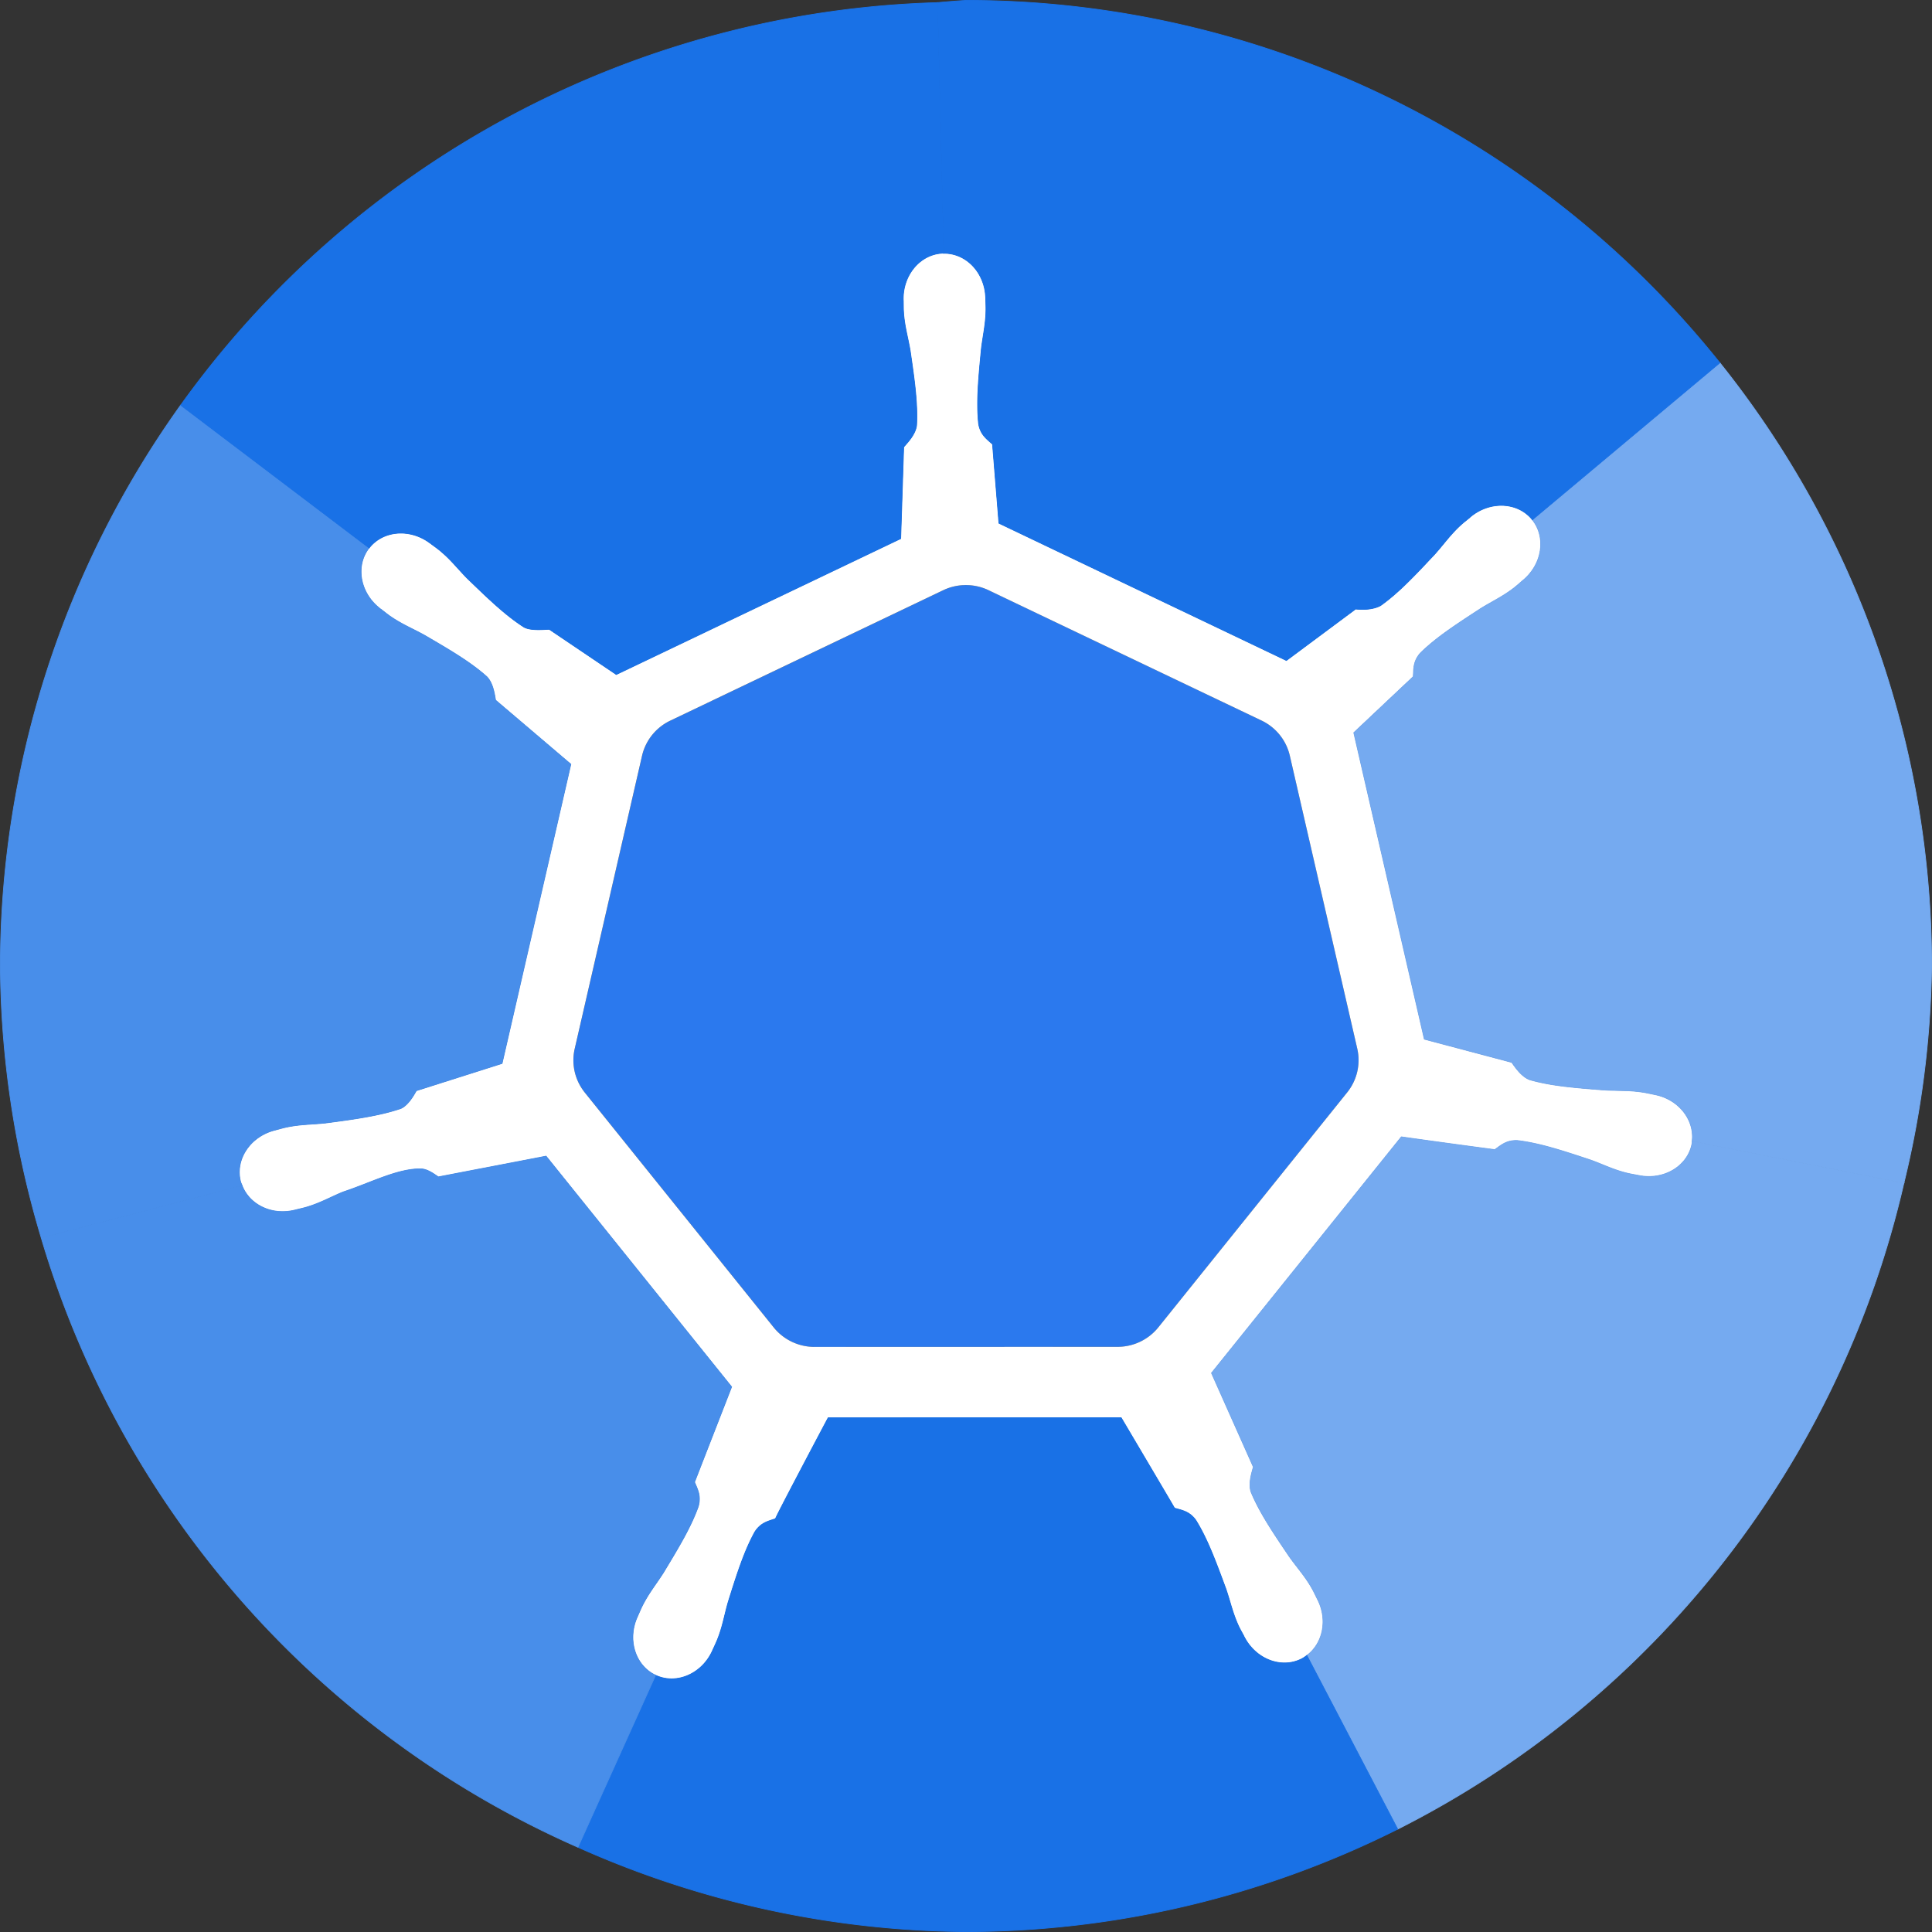 <?xml version="1.0" encoding="UTF-8" standalone="no"?>
<!-- Created with Inkscape (http://www.inkscape.org/) -->

<svg
   width="536.078"
   height="536.08"
   viewBox="0 0 178.693 178.693"
   version="1.1"
   id="svg1"
   xml:space="preserve"
   xmlns="http://www.w3.org/2000/svg"
   xmlns:svg="http://www.w3.org/2000/svg"><rect x="0" y="0" width="178.693" height="178.693" fill="#333333" stroke="none"/><defs
     id="defs1" /><path
     d="m 89.095,54.121 a 4.828,4.788 0 0 0 -1.85,0.468 l -25.246,12.063 a 4.828,4.788 0 0 0 -2.613,3.248 l -6.228,27.097 a 4.828,4.788 0 0 0 0.655,3.671 4.828,4.788 0 0 0 0.275,0.381 l 17.475,21.727 a 4.828,4.788 0 0 0 3.775,1.802 l 28.023,-0.007 a 4.828,4.788 0 0 0 3.774,-1.798 l 17.468,-21.73 a 4.828,4.788 0 0 0 0.934,-4.052 l -6.238,-27.097 a 4.828,4.788 0 0 0 -2.612,-3.248 L 91.436,54.589 a 4.828,4.788 0 0 0 -2.341,-0.468 z"
     style="fill:#2b79ee;stroke-width:0"
     id="path341" /><path
     d="m 87.289,23.426 c -0.016,0 -0.031,-0.005 -0.048,-0.005 l -6.5e-4,-0.005 c -2.103,0.054 -3.759,1.993 -3.701,4.33 0,0.024 0.004,0.046 0.005,0.07 0.006,0.323 0.002,0.727 0.021,1.014 0.084,1.348 0.408,2.372 0.616,3.61 0.387,2.652 0.707,4.85 0.592,6.904 -0.102,0.85 -0.878,1.635 -1.193,2.001 l -0.275,8.473 -26.306,12.569 -6.199,-4.182 c -0.687,0.027 -1.724,0.121 -2.32,-0.191 -1.734,-1.106 -3.327,-2.651 -5.254,-4.513 -0.884,-0.892 -1.531,-1.758 -2.576,-2.613 -0.23,-0.188 -0.573,-0.432 -0.835,-0.628 l -0.027,-0.019 c -0.014,-0.011 -0.036,-0.024 -0.05,-0.035 -1.845,-1.361 -4.327,-1.15 -5.597,0.478 -0.01,0.013 -0.024,0.022 -0.034,0.036 -1.26,1.665 -0.798,4.142 1.029,5.56 0.013,0.01 0.03,0.029 0.044,0.04 0.021,0.016 0.045,0.024 0.066,0.04 0.256,0.197 0.568,0.45 0.802,0.614 1.106,0.775 2.106,1.168 3.204,1.777 2.314,1.351 4.237,2.466 5.771,3.836 0.597,0.608 0.721,1.674 0.816,2.176 l 6.96,5.923 -6.361,27.676 -7.932,2.52 c -0.334,0.606 -0.825,1.379 -1.434,1.646 -1.945,0.667 -4.312,0.997 -6.969,1.343 -1.248,0.135 -2.328,0.108 -3.648,0.392 -0.316,0.068 -0.776,0.203 -1.1,0.285 -2.236,0.597 -3.624,2.7 -3.108,4.725 0.034,0.134 0.095,0.254 0.144,0.38 h -6.5e-4 c 0.691,1.794 2.773,2.802 4.887,2.269 0.004,0 0.008,0.003 0.012,0 0.002,-0.003 0.005,-0.004 0.007,-0.005 0.321,-0.081 0.753,-0.175 1.046,-0.262 1.295,-0.382 2.223,-0.925 3.384,-1.404 2.59,-0.856 4.982,-2.141 7.144,-2.142 0.592,-2e-5 1.124,0.363 1.669,0.745 l 9.968,-1.919 17.163,21.339 c -1.141,2.932 -3.364,8.632 -3.429,8.812 0.257,0.637 0.63,1.254 0.346,2.251 -0.692,1.937 -1.843,3.83 -3.23,6.124 -0.672,1.06 -1.364,1.886 -1.965,3.095 -0.137,0.276 -0.31,0.688 -0.445,0.991 -0.954,2.115 -0.195,4.516 1.691,5.4 v 6.5e-4 c 0.015,0.007 0.028,0.018 0.043,0.025 1.904,0.859 4.217,-0.142 5.193,-2.24 0.137,-0.306 0.344,-0.741 0.466,-1.04 0.509,-1.251 0.663,-2.314 1.013,-3.52 0.802,-2.557 1.47,-4.681 2.464,-6.481 0.559,-0.873 1.264,-0.991 1.911,-1.22 0.03,-0.193 3.901,-7.517 4.868,-9.336 l 27.101,-0.007 c 1.566,2.647 4.827,8.164 4.936,8.364 0.658,0.196 1.375,0.282 1.977,1.127 1.083,1.748 1.847,3.835 2.775,6.349 0.41,1.187 0.617,2.246 1.188,3.469 0.121,0.259 0.322,0.605 0.471,0.891 0.012,0.023 0.016,0.048 0.029,0.072 0.008,0.016 0.023,0.034 0.031,0.05 1.081,2.044 3.439,2.931 5.297,1.978 0.172,-0.088 0.321,-0.201 0.472,-0.312 1.48,-1.099 1.945,-3.264 1.011,-5.143 -0.153,-0.298 -0.354,-0.735 -0.512,-1.016 -0.66,-1.178 -1.401,-1.965 -2.126,-2.991 -1.499,-2.222 -2.744,-4.058 -3.532,-5.958 -0.276,-0.812 0.087,-1.86 0.209,-2.324 l -3.871,-8.688 17.561,-21.846 c 2.81,0.399 6.07,0.842 8.643,1.182 0.564,-0.392 1.079,-0.894 2.115,-0.839 2.042,0.244 4.152,0.941 6.696,1.783 1.184,0.42 2.141,0.923 3.454,1.239 0.297,0.072 0.732,0.144 1.057,0.208 2.293,0.463 4.491,-0.832 4.908,-2.896 0.019,-0.093 0.013,-0.185 0.024,-0.278 0.234,-1.966 -1.227,-3.855 -3.417,-4.298 -0.325,-0.067 -0.758,-0.164 -1.062,-0.214 -1.332,-0.218 -2.406,-0.143 -3.66,-0.216 -2.671,-0.213 -4.89,-0.379 -6.867,-0.948 -0.805,-0.29 -1.388,-1.215 -1.682,-1.61 l -8.082,-2.145 -6.527,-28.35 c 2.48,-2.338 5.373,-5.067 5.503,-5.186 0.045,-0.685 -0.03,-1.405 0.659,-2.18 1.464,-1.445 3.331,-2.65 5.576,-4.115 1.066,-0.663 2.046,-1.102 3.113,-1.931 0.242,-0.188 0.572,-0.488 0.825,-0.702 1.768,-1.484 2.131,-3.96 0.841,-5.575 -0.018,-0.022 -0.028,-0.047 -0.046,-0.069 v 0.003 c -1.354,-1.613 -3.904,-1.702 -5.696,-0.198 -0.028,0.023 -0.049,0.051 -0.075,0.074 -0.246,0.202 -0.549,0.437 -0.755,0.622 -1.001,0.906 -1.604,1.795 -2.442,2.73 -1.832,1.956 -3.349,3.579 -5.025,4.77 -0.696,0.373 -1.603,0.391 -2.306,0.318 l -6.403,4.761 -26.589,-12.696 -0.591,-7.312 c -0.508,-0.462 -1.112,-0.855 -1.288,-1.877 -0.217,-2.045 -0.003,-4.254 0.254,-6.922 0.146,-1.247 0.411,-2.285 0.428,-3.635 0.004,-0.306 -0.017,-0.752 -0.027,-1.083 -0.026,-1.023 -0.378,-1.96 -0.94,-2.678 -0.713,-0.911 -1.774,-1.472 -2.938,-1.46 z m 1.805,30.695 a 4.828,4.788 0 0 1 2.341,0.468 l 25.25,12.056 a 4.828,4.788 0 0 1 2.612,3.248 l 6.238,27.097 a 4.828,4.788 0 0 1 -0.934,4.052 l -17.468,21.73 a 4.828,4.788 0 0 1 -3.774,1.798 l -28.023,0.007 a 4.828,4.788 0 0 1 -3.775,-1.802 l -17.475,-21.727 a 4.828,4.788 0 0 1 -0.275,-0.381 4.828,4.788 0 0 1 -0.655,-3.671 l 6.228,-27.097 a 4.828,4.788 0 0 1 2.613,-3.248 l 25.246,-12.063 a 4.828,4.788 0 0 1 1.85,-0.468 z"
     style="fill:#ffffff;fill-opacity:1;stroke-width:0"
     id="path339" /><path
     d="m 159.073,33.554 -17.345,14.523 c 1.29,1.615 0.927,4.091 -0.841,5.575 -0.253,0.214 -0.583,0.514 -0.825,0.702 -1.066,0.829 -2.046,1.268 -3.113,1.931 -2.244,1.465 -4.112,2.67 -5.576,4.115 -0.689,0.775 -0.614,1.495 -0.659,2.18 -0.13,0.119 -3.023,2.847 -5.503,5.186 l 6.527,28.35 8.082,2.145 c 0.293,0.395 0.877,1.32 1.682,1.61 1.977,0.569 4.195,0.735 6.867,0.948 1.254,0.073 2.327,-0.002 3.66,0.216 0.304,0.05 0.737,0.147 1.062,0.214 2.19,0.442 3.651,2.331 3.417,4.298 l 19.586,3.877 a 89.313,89.313 0 0 0 2.565,-20.076 89.313,89.313 0 0 0 -19.586,-55.792 z"
     style="fill:#75aaf0;stroke:#75aaf0;stroke-width:0.067;stroke-dasharray:none"
     id="path340" /><path
     d="m 176.095,109.423 -19.586,-3.877 c -0.011,0.093 -0.005,0.185 -0.024,0.278 -0.417,2.064 -2.615,3.359 -4.908,2.896 -0.325,-0.064 -0.76,-0.137 -1.057,-0.208 -1.313,-0.316 -2.27,-0.819 -3.454,-1.239 -2.544,-0.842 -4.654,-1.539 -6.696,-1.783 -1.035,-0.055 -1.551,0.446 -2.115,0.839 -2.573,-0.341 -5.833,-0.783 -8.643,-1.182 l -17.561,21.846 3.871,8.688 c -0.122,0.464 -0.485,1.512 -0.209,2.324 0.788,1.9 2.033,3.737 3.532,5.958 0.725,1.025 1.466,1.813 2.126,2.991 0.158,0.282 0.359,0.718 0.512,1.016 0.934,1.879 0.469,4.045 -1.011,5.143 l 8.402,16.069 a 89.313,89.313 0 0 0 46.819,-59.758 z"
     style="fill:#75aaf0;stroke:#75aaf0;stroke-width:0.067;stroke-dasharray:none"
     id="path342" /><path
     d="m 129.276,169.181 -8.402,-16.069 c -0.151,0.112 -0.3,0.225 -0.472,0.312 -1.858,0.953 -4.216,0.067 -5.297,-1.978 -0.008,-0.015 -0.023,-0.034 -0.031,-0.05 -0.012,-0.023 -0.017,-0.048 -0.029,-0.072 -0.149,-0.286 -0.351,-0.633 -0.471,-0.891 -0.571,-1.223 -0.779,-2.282 -1.188,-3.469 -0.929,-2.514 -1.693,-4.601 -2.775,-6.349 -0.602,-0.844 -1.319,-0.931 -1.977,-1.127 -0.109,-0.2 -3.37,-5.717 -4.936,-8.364 l -27.101,0.007 c -0.967,1.819 -4.838,9.143 -4.868,9.336 -0.648,0.229 -1.352,0.347 -1.911,1.22 -0.994,1.801 -1.662,3.924 -2.464,6.481 -0.35,1.206 -0.504,2.269 -1.013,3.52 -0.122,0.299 -0.329,0.735 -0.466,1.04 -0.976,2.098 -3.288,3.099 -5.193,2.24 -0.015,-0.007 -0.028,-0.018 -0.043,-0.025 l -7.184,15.91 v 6.5e-4 a 89.313,89.313 0 0 0 35.893,7.806 89.313,89.313 0 0 0 39.929,-9.479 z"
     style="fill:#1971e6;stroke:#1971e6;stroke-width:0.067;stroke-dasharray:none"
     id="path343" /><path
     d="m 53.454,170.854 7.184,-15.91 c -1.885,-0.884 -2.645,-3.285 -1.691,-5.4 0.135,-0.303 0.308,-0.715 0.445,-0.991 0.601,-1.209 1.292,-2.035 1.965,-3.095 1.386,-2.293 2.538,-4.187 3.23,-6.124 0.284,-0.997 -0.088,-1.614 -0.346,-2.251 0.065,-0.18 2.288,-5.881 3.429,-8.812 l -17.163,-21.339 -9.968,1.919 c -0.545,-0.382 -1.077,-0.745 -1.669,-0.745 -2.162,10e-4 -4.554,1.286 -7.144,2.142 -1.161,0.478 -2.089,1.022 -3.384,1.404 -0.293,0.086 -0.725,0.181 -1.046,0.262 -0.002,0.001 -0.005,0.002 -0.007,0.005 -0.004,0.003 -0.008,0 -0.012,0 -2.114,0.533 -4.196,-0.475 -4.887,-2.269 l -18.574,4.843 h -6.51e-4 a 89.313,89.313 0 0 0 49.638,56.361 z"
     style="fill:#488eea;stroke:#488eea;stroke-width:0.067;stroke-dasharray:none"
     id="path344" /><path
     d="m 3.816,114.493 18.575,-4.843 c -0.049,-0.126 -0.11,-0.246 -0.144,-0.38 -0.515,-2.024 0.872,-4.128 3.108,-4.725 0.325,-0.082 0.784,-0.217 1.1,-0.285 1.32,-0.284 2.4,-0.257 3.648,-0.392 2.658,-0.346 5.024,-0.677 6.969,-1.343 0.608,-0.267 1.1,-1.04 1.434,-1.646 l 7.932,-2.52 6.361,-27.676 -6.96,-5.923 c -0.095,-0.502 -0.219,-1.567 -0.816,-2.176 -1.534,-1.37 -3.456,-2.485 -5.771,-3.836 -1.098,-0.609 -2.098,-1.003 -3.204,-1.777 -0.234,-0.164 -0.546,-0.417 -0.802,-0.614 -0.021,-0.015 -0.045,-0.024 -0.066,-0.04 -0.014,-0.011 -0.03,-0.029 -0.044,-0.04 -1.826,-1.418 -2.289,-3.895 -1.029,-5.56 0.01,-0.013 0.024,-0.023 0.034,-0.036 L 16.71,37.471 A 89.313,89.313 0 0 0 0.033,89.346 89.313,89.313 0 0 0 3.816,114.493 Z"
     style="fill:#488eea;stroke:#488eea;stroke-width:0.067;stroke-dasharray:none"
     id="path345" /><path
     d="m 16.71,37.471 17.434,13.212 c 1.27,-1.628 3.752,-1.839 5.597,-0.478 0.014,0.011 0.035,0.024 0.05,0.035 l 0.027,0.019 c 0.263,0.197 0.605,0.44 0.835,0.628 1.045,0.855 1.692,1.722 2.576,2.613 1.927,1.862 3.52,3.407 5.254,4.513 0.595,0.312 1.633,0.218 2.32,0.191 l 6.199,4.182 26.306,-12.569 0.275,-8.473 c 0.314,-0.365 1.091,-1.151 1.193,-2.001 0.115,-2.053 -0.206,-4.252 -0.592,-6.904 -0.208,-1.238 -0.532,-2.262 -0.616,-3.61 -0.018,-0.287 -0.015,-0.691 -0.021,-1.014 -0.001,-0.024 -0.005,-0.046 -0.005,-0.07 -0.059,-2.337 1.597,-4.276 3.701,-4.33 l 6.5e-4,0.005 c 0.016,-4.1e-4 0.031,0.005 0.048,0.005 L 86.718,0.24 A 89.313,89.313 0 0 0 16.71,37.471 Z"
     style="fill:#1971e6;stroke:#1971e6;stroke-width:0.067;stroke-dasharray:none"
     id="path337" /><path
     d="m 89.346,0.033 a 89.313,89.313 0 0 0 -2.629,0.207 l 0.572,23.186 c 1.164,-0.013 2.226,0.549 2.938,1.46 0.562,0.718 0.914,1.655 0.94,2.678 0.01,0.332 0.031,0.777 0.027,1.083 -0.017,1.35 -0.282,2.388 -0.428,3.635 -0.257,2.668 -0.471,4.877 -0.254,6.922 0.176,1.022 0.78,1.415 1.288,1.877 l 0.591,7.312 26.589,12.696 6.403,-4.761 c 0.703,0.073 1.61,0.055 2.306,-0.318 1.677,-1.191 3.193,-2.814 5.025,-4.77 0.838,-0.935 1.441,-1.824 2.442,-2.73 0.205,-0.186 0.509,-0.42 0.755,-0.622 0.027,-0.023 0.048,-0.051 0.075,-0.074 1.792,-1.504 4.342,-1.415 5.696,0.198 v -0.003 c 0.018,0.022 0.029,0.047 0.046,0.069 l 17.345,-14.523 A 89.313,89.313 0 0 0 89.346,0.033 Z"
     style="fill:#1971e6;stroke:#1971e6;stroke-width:0.067;stroke-dasharray:none"
     id="path338" /></svg>
